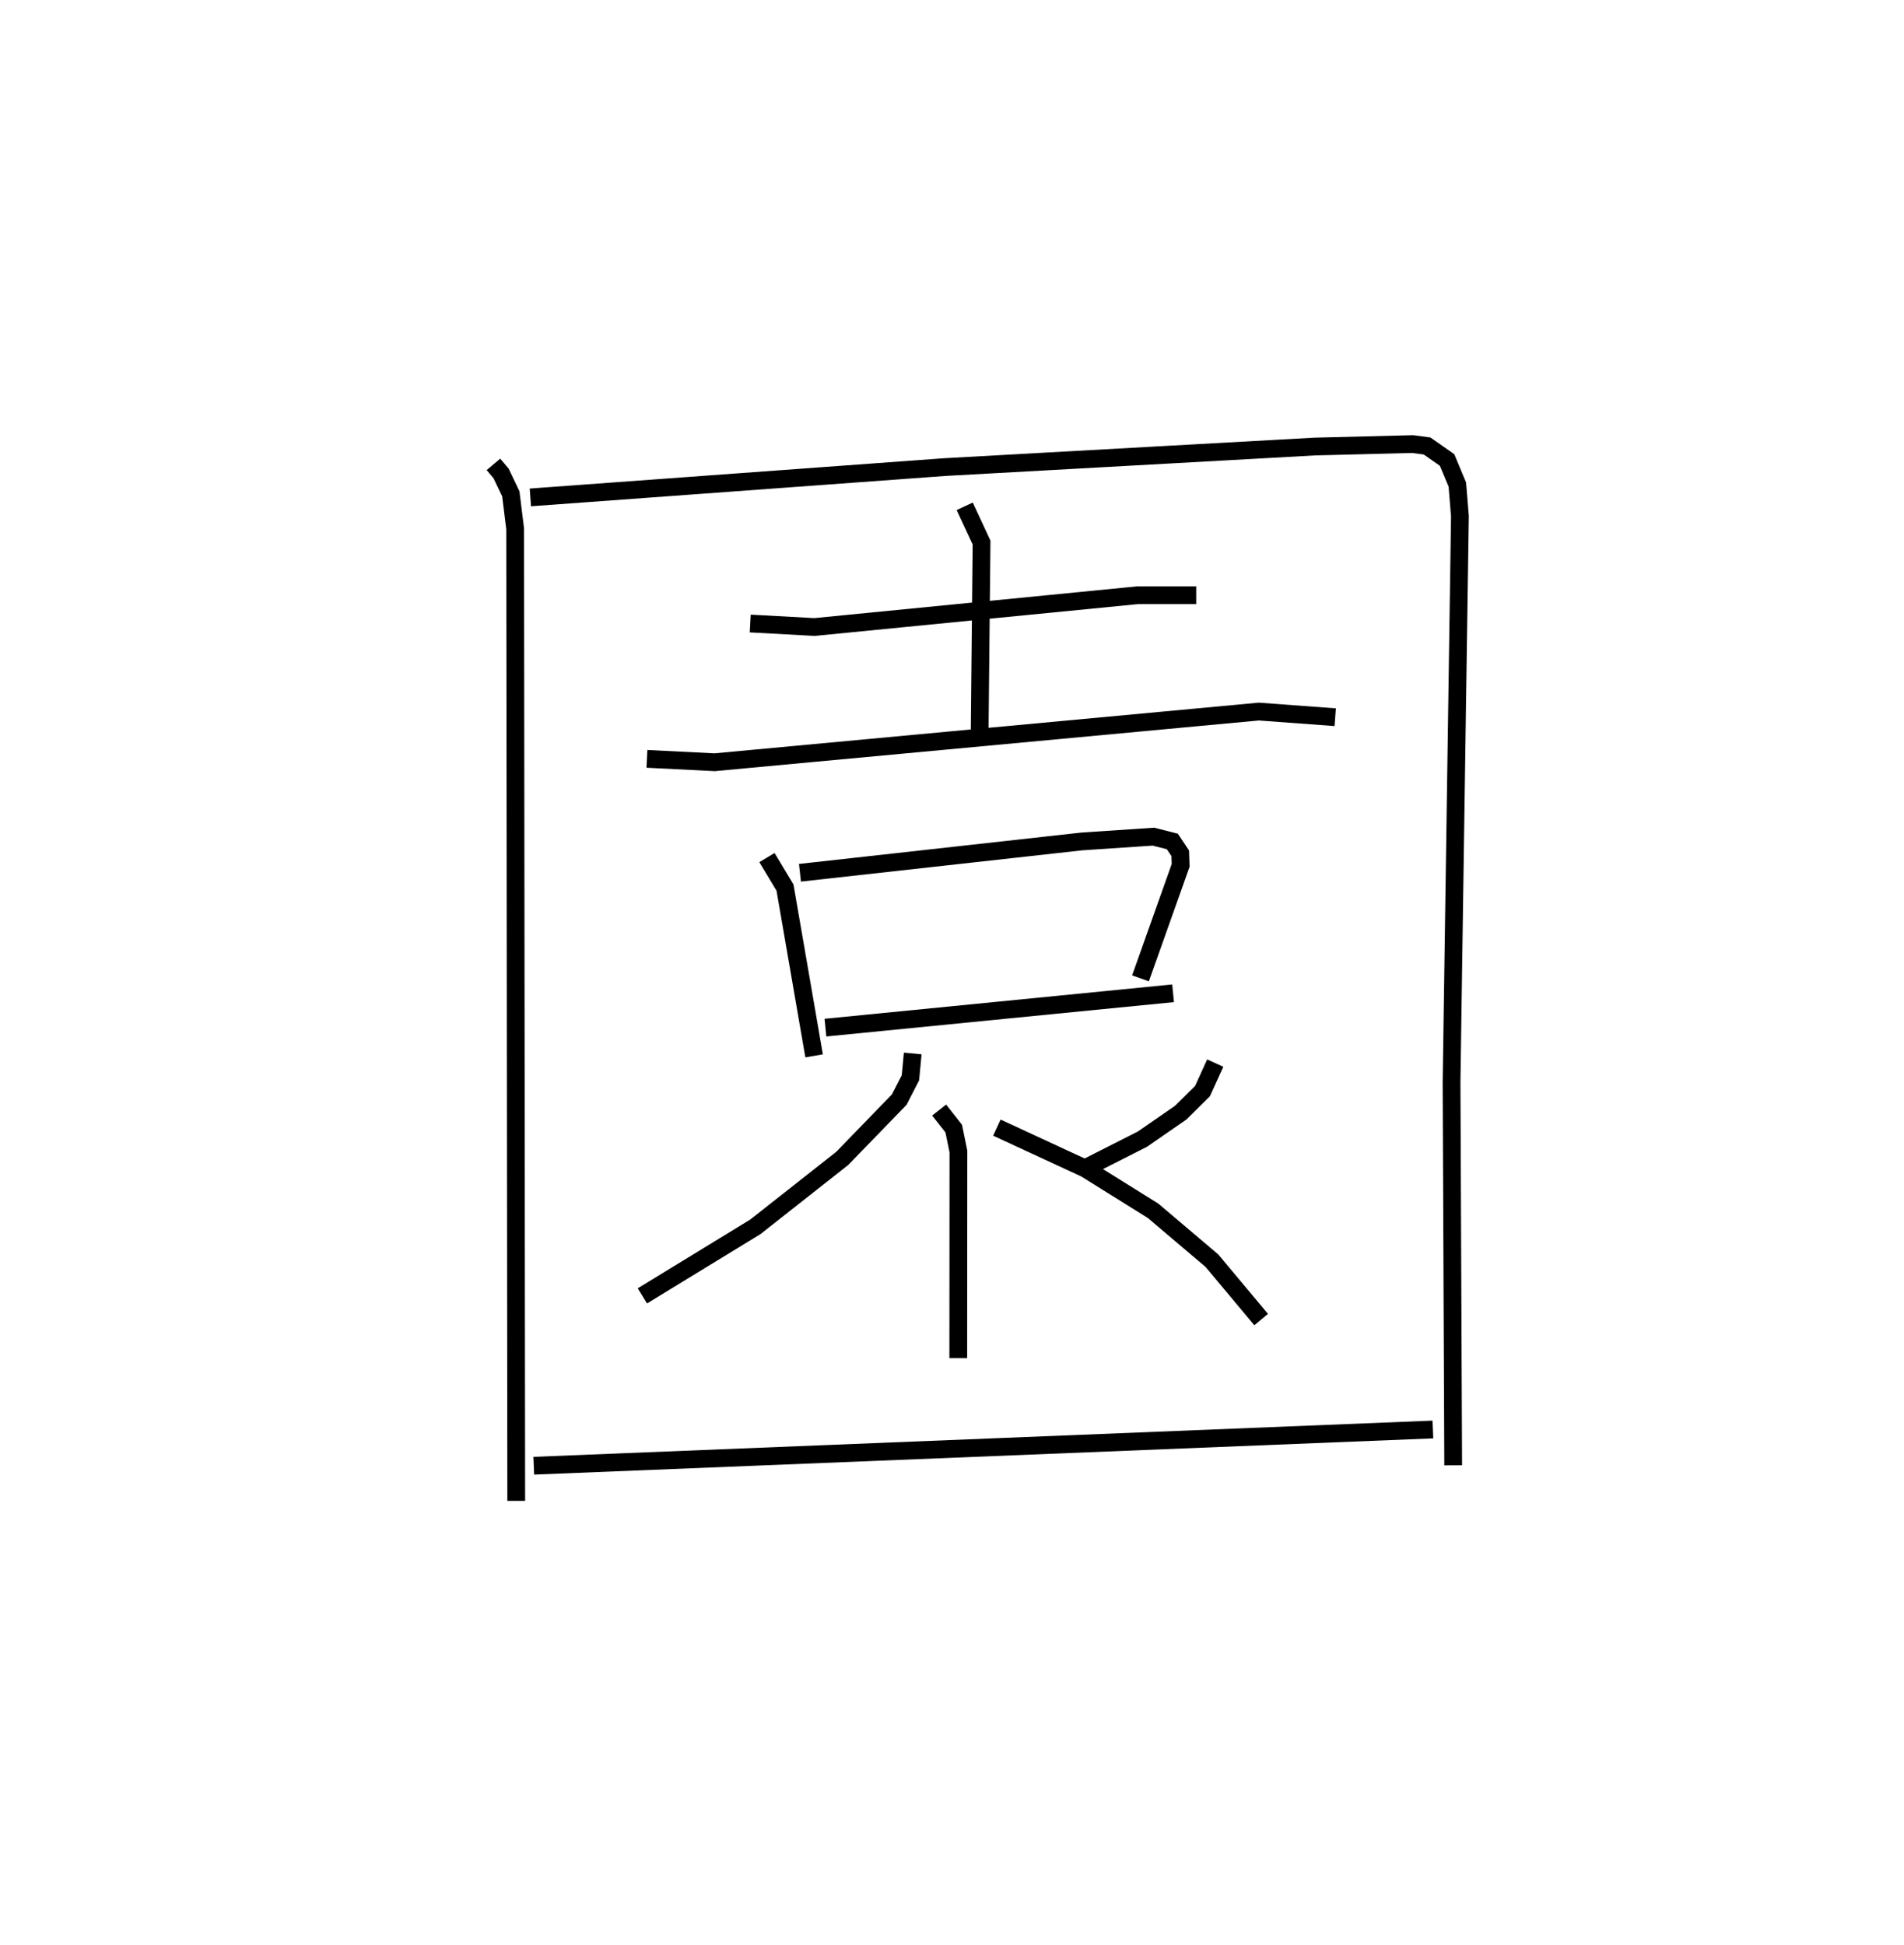 <?xml version="1.0" encoding="utf-8" ?>
<svg baseProfile="full" height="109.493" version="1.1" width="107.182" xmlns="http://www.w3.org/2000/svg" xmlns:ev="http://www.w3.org/2001/xml-events" xmlns:xlink="http://www.w3.org/1999/xlink"><defs /><rect fill="white" height="109.493" width="107.182" x="0" y="0" /><path d="M25,25 m0.0,0.0 m2.778,1.143 l0.43,0.511 0.547,1.145 l0.244,1.969 0.061,54.725 m0.796,-56.49 l23.31,-1.706 20.843,-1.158 l5.52,-0.139 0.806,0.108 l1.126,0.789 0.577,1.384 l0.145,1.776 -0.471,31.872 l0.092,21.564 m-39.571,-47.391 l3.617,0.197 18.182,-1.789 l3.306,0.0 m-13.032,-5.006 l0.948,2.04 -0.106,10.622 m-18.731,1.555 l3.811,0.191 30.635,-2.853 l4.3,0.318 m-31.989,7.902 l1.016,1.691 1.638,9.471 m-0.796,-10.307 l15.866,-1.763 4.033,-0.269 l1.064,0.27 0.444,0.665 l0.023,0.68 -2.26,6.361 m-17.736,2.775 l19.57,-1.934 m-14.656,3.388 l-0.13,1.371 -0.631,1.228 l-3.208,3.309 -4.892,3.853 l-6.357,3.886 m16.705,-10.462 l0.821,1.045 0.264,1.29 l-0.008,11.632 m14.466,-16.61 l-0.717,1.575 -1.224,1.213 l-2.16,1.494 -3.102,1.572 m-5.089,-2.221 l4.986,2.308 3.804,2.373 l3.314,2.809 2.772,3.316 m-40.946,8.228 l50.614,-2.04 " fill="none" stroke="black" stroke-width="1" /></svg>